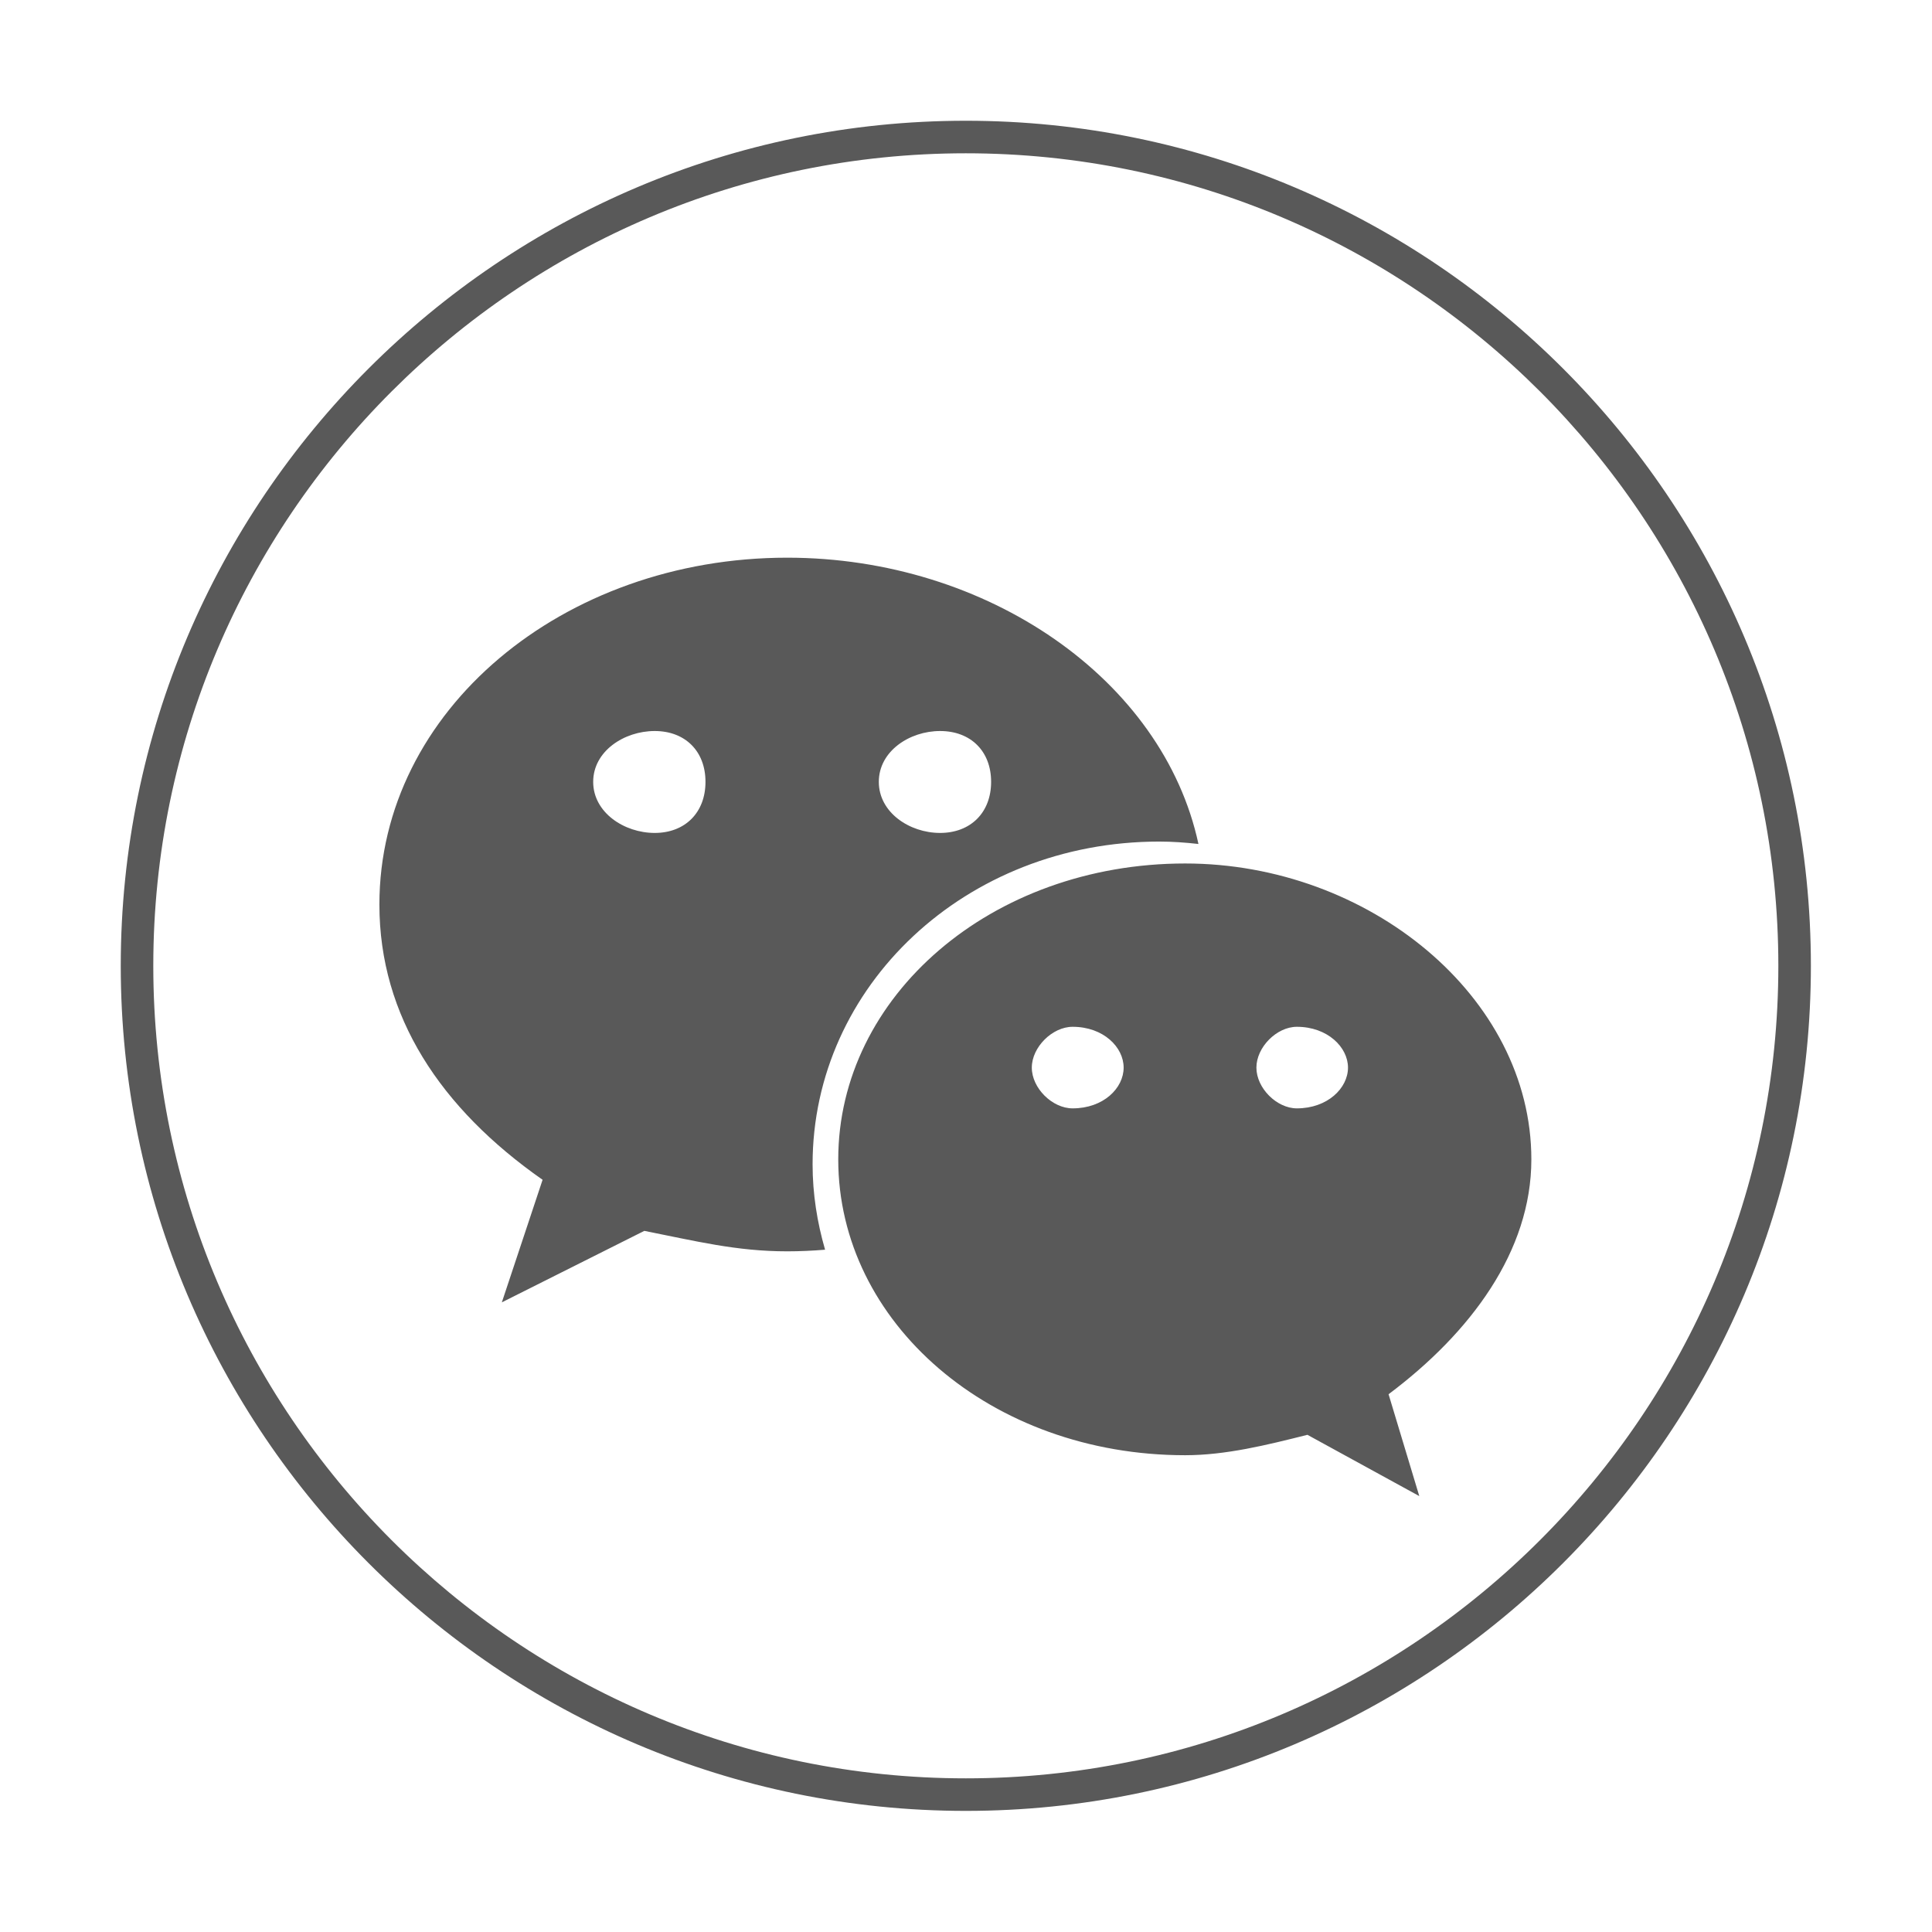 <?xml version="1.0" encoding="UTF-8"?>
<svg width="32px" height="32px" viewBox="0 0 32 32" version="1.1" xmlns="http://www.w3.org/2000/svg" xmlns:xlink="http://www.w3.org/1999/xlink">
    <title>icon_wetach</title>
    <g id="页面-1" stroke="none" stroke-width="1" fill="none" fill-rule="evenodd">
        <g id="--工作流节点设置/模型选择" transform="translate(-1295, -753)" fill="#000000" fill-rule="nonzero">
            <g id="icon-wechat" transform="translate(1295, 753)">
                <rect id="矩形" opacity="0" x="0" y="0" width="32" height="32"></rect>
                <path d="M15.997,29.994 C8.279,29.994 2,23.714 2,15.997 C2,8.28 8.279,2 15.997,2 C23.714,2 29.994,8.28 29.994,15.997 C29.994,23.714 23.714,29.994 15.997,29.994 Z M15.997,2.539 C8.576,2.539 2.539,8.575 2.539,15.997 C2.539,23.418 8.576,29.455 15.997,29.455 C23.417,29.455 29.455,23.418 29.455,15.997 C29.455,8.575 23.417,2.539 15.997,2.539 Z M19.201,13.939 C19.42,13.939 19.637,13.955 19.85,13.979 C19.265,11.257 16.355,9.237 13.038,9.237 C9.325,9.237 6.284,11.768 6.284,14.982 C6.284,16.834 7.297,18.358 8.987,19.541 L8.312,21.571 L10.672,20.387 C11.516,20.554 12.193,20.726 13.038,20.726 C13.249,20.726 13.459,20.716 13.666,20.699 C13.535,20.247 13.459,19.775 13.459,19.285 C13.459,16.334 15.992,13.939 19.201,13.939 Z M15.571,12.108 C16.078,12.108 16.416,12.442 16.416,12.95 C16.416,13.457 16.078,13.796 15.571,13.796 C15.064,13.796 14.556,13.457 14.556,12.95 C14.556,12.442 15.064,12.108 15.571,12.108 Z M10.844,13.796 C10.337,13.796 9.825,13.457 9.825,12.95 C9.825,12.442 10.337,12.108 10.844,12.108 C11.349,12.108 11.685,12.442 11.685,12.95 C11.685,13.457 11.349,13.796 10.844,13.796 Z M25.364,19.203 C25.364,16.503 22.663,14.302 19.63,14.302 C16.416,14.302 13.884,16.503 13.884,19.203 C13.884,21.909 16.416,24.103 19.63,24.103 C20.302,24.103 20.979,23.935 21.655,23.765 L23.508,24.78 L22.999,23.093 C24.356,22.076 25.364,20.726 25.364,19.203 Z M17.766,18.358 C17.429,18.358 17.09,18.023 17.09,17.683 C17.09,17.345 17.429,17.007 17.766,17.007 C18.277,17.007 18.611,17.345 18.611,17.683 C18.611,18.023 18.277,18.358 17.766,18.358 Z M21.48,18.358 C21.147,18.358 20.81,18.023 20.81,17.683 C20.81,17.345 21.146,17.007 21.48,17.007 C21.988,17.007 22.327,17.345 22.327,17.683 C22.327,18.023 21.988,18.358 21.48,18.358 Z" id="形状" opacity="0.65"></path>
            </g>
        </g>
    </g>
</svg>